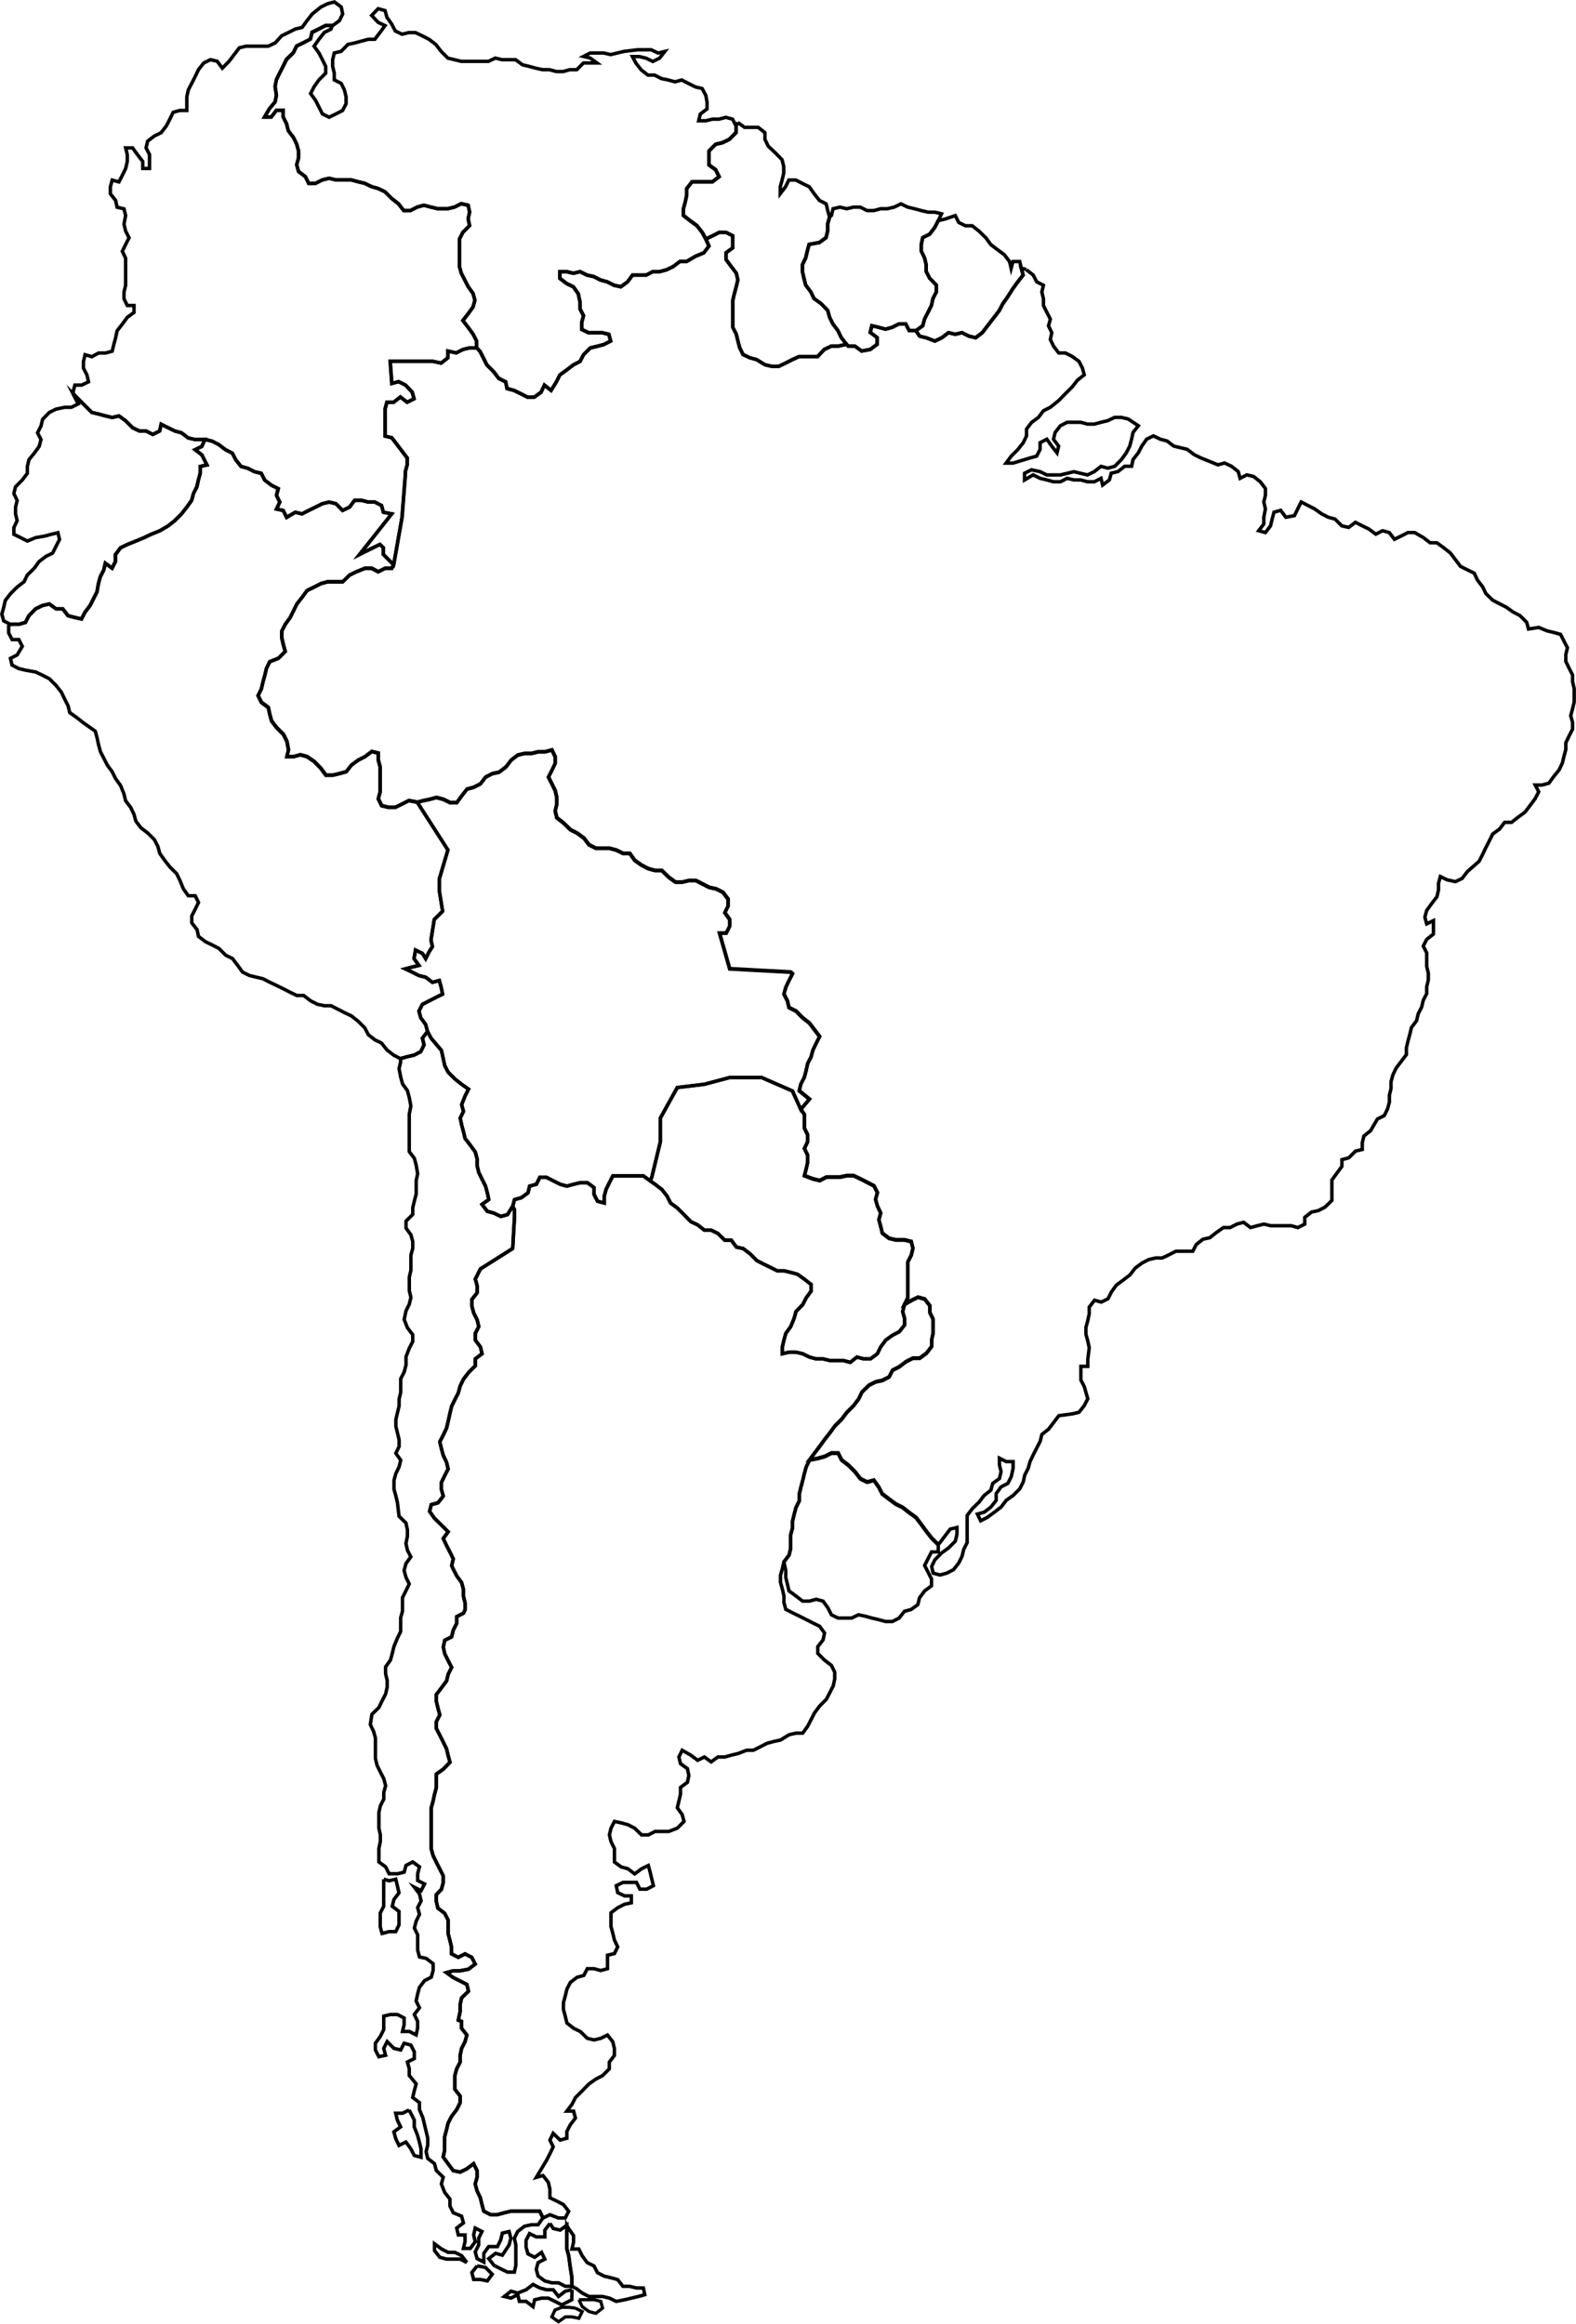<?xml version="1.0" encoding="UTF-8"?>
<svg id="Ebene_1" xmlns="http://www.w3.org/2000/svg" viewBox="0 0 273.73 403.54">
  <path d="M178.29,46.85l1.17.92.6,1.17,1.17.6-.28,1.17.28,1.17v1.17l.6,1.2.6,1.17-.32,1.17.57,1.17-.25,1.2.57,1.17.89,1.17h1.17l1.17.6,1.17.85.6,1.17.32,1.17-1.17.92-.92,1.17-1.17,1.17-1.17,1.2-1.45,1.17-1.2.6-.89,1.17-1.17.85-.89,1.17v1.2l-.57,1.17-.92,1.17-1.17,1.17-.89,1.2h1.2l2.94-.89,1.17-.32.6-1.17v-1.17l1.17-.6.85,1.2.92,1.17.28-1.17-.89-1.2.28-1.17.92-1.17,1.17-.6h2.34l1.2.32h1.17l1.17-.32,1.17-.28,1.2-.57h1.17l1.17.28,1.77,1.17-.92,1.17-.25,1.17-.32,1.2-.6,1.17-.85,1.17-1.17,1.17-1.2.32-1.17-.32-1.17.92-1.17.57-1.2-.28-1.17-.28-1.17.28-1.17.28h-2.37l-1.17-.57-1.49-.32-1.2.6v1.17l1.49-.89,1.2.6,1.17.28,1.17.32h1.2l1.17-.6,1.17.28h1.17l1.2.32h1.17l1.17-.6.28,1.17,1.17-.89.32-1.17,1.17-.28,1.17-.92h1.2l.25-1.17.92-1.17.6-1.17.85-1.2,1.17-.57,1.17.57,1.2.32,1.17.89,1.17.28,1.17.28,1.2.92,1.17.57,1.49.6,1.45.6,1.17-.32,1.2.57,1.17.92.32,1.17,1.17-.6,1.17.28,1.17.92.89,1.17v1.17l-.28,1.17.28,1.2-.28,1.45v1.17l-.89,1.17,1.17.32.89-1.17.28-1.17.32-1.2,1.17-.32.89,1.2,1.49-.28.57-1.17.6-1.2,1.17.6,1.17.6,1.2.85,1.17.6,1.17.32,1.17,1.17,1.2.28,1.17-.89,1.17.6,1.17.57,1.2.89,1.17-.6,1.17.32.89,1.17,1.17-.57,1.17-.6h1.17l1.49.85,1.2.92h1.17l1.17.85,1.17.92.89,1.17.89,1.17,1.2.6,1.17.57.57,1.2.89,1.17.57,1.17,1.2,1.17,1.17.6,1.17.6,1.2.85,1.17.6,1.17,1.17.32,1.17,1.77-.28,1.45.6,1.17.28,1.17.32.6,1.17.6,1.17-.28,1.17v1.2l.57,1.17.6,1.17v1.17l.28,1.2v2.34l-.28,1.17-.32,1.2.32,1.17v1.17l-.6,1.17-.57,1.2v1.17l-.32,1.17-.28,1.17-.57,1.2-.92,1.13-.85,1.17-1.2.32h-1.17l.6,1.17-.6,1.17-.89,1.2-.89,1.17-1.17.85-1.17.92h-1.2l-.89,1.17-1.17.85-.6,1.2-.6,1.17-.57,1.2-.6,1.17-2.02,1.77-.92,1.2-1.17.57-1.45-.32-1.17-.57-.32,1.17v1.17l-.28,1.17-.92,1.2-.85,1.17-.32,1.17.32,1.17,1.17-.57v2.34l-1.17.92-.6,1.17.6,1.17v2.37l.28,1.17v1.17l-.28,1.17v1.2l-.6,1.17-.28,1.17-.6,1.17-.28,1.2-.89,1.17-.28,1.17-.32,1.17-.28,1.2v1.17l-.89,1.17-.89,1.17-.57,1.2-.32,1.17v1.17l-.28,1.17v1.2l-.32,1.17-.57,1.17-1.2.6-1.17,2.02-1.17.92-.28,1.17v1.17l-1.17.28-1.17,1.17-1.2.32v1.17l-.89,1.2-.85,1.17v3.54l-1.2,1.17-1.17.6-1.17.25-1.17.92v1.17l-1.2.6-1.17-.32h-3.54l-1.17-.28-1.17.28-1.17.32-1.2-.92-1.17.32-1.17.6h-1.17l-1.2.85-1.17.92-1.17.25-1.17.92-.6,1.17h-2.94l-1.17.6-1.2.57h-1.17l-1.17.28-1.17.6-1.2.89-.89,1.17-1.17.89-1.2.89-.85,1.17-.6,1.2-1.17.57-1.17-.32-.92,1.2v1.17l-.25,1.17-.32,1.17v1.2l.32,1.17.25,1.17-.25,2.06v1.17h-1.2v2.37l.6,1.17.6,2.09-.6,1.17-.92,1.17-1.17.28-2.34.32-.89,1.17-.89,1.17-1.17.92-.28,1.17-.6,1.17-.6,1.17-.57,1.2-.32,1.17-.6,1.17-.25,1.17-.6,1.2-1.17,1.17-1.2.85-.89,1.17-1.17.89-1.2.89-1.17.6-.57-1.17,1.17-.32,1.17-.89.92-1.17v-1.17l.85-1.17,1.17-.6.6-1.17.32-1.45v-1.17h-1.2l-1.17-.6v1.17l.28,1.17-.28,1.2-1.17.85-.32,1.17-1.17.92-.89,1.17-1.17,1.13-.89,1.17v4.71l-.6,1.2-.28,1.17-.57,1.17-.92,1.17-1.17.6-1.17.32-1.2-.32-.25-1.17.57-1.17,1.2-1.2,1.17-.85,1.17-1.17.28-1.2v-1.17l-1.17.28-.89,1.17-.89,1.17-.28.32-1.17-1.17-.92-1.17-.85-1.17-.92-1.2-1.17-.85-1.17-.92-1.17-.57-1.2-.89-1.17-.89-.6-1.17-.85-1.2-1.17.32-1.17-.57-.92-1.2-1.17-1.17-1.17-.89-.6-1.2h-1.17l-1.2.6-1.17.32-1.45.28.89-1.2.89-1.17.85-1.17.92-1.17.85-1.17,1.2-1.2.89-1.17,1.17-1.17.89-1.17.57-1.2,1.2-1.17,1.17-.6,1.17-.25,1.17-.6.6-1.17,1.17-.6,1.17-.89,1.2-.6h1.17l1.17-.85.92-1.2v-1.17l.25-1.17v-2.37l-.57-1.17v-1.17l-.89-1.17-1.17-.32-1.17.57-1.17.67.57-1.17v-6.2l.6-1.17.28-1.2-.28-1.17-1.17-.28h-1.49l-1.2-.28-1.17-.89-.28-1.17-.32-1.17.32-1.17-.57-1.2-.32-1.17.32-1.17-.6-1.17-1.17-.6-1.17-.6-1.2-.57h-1.17l-1.17.25h-2.37l-1.17.6-1.17-.28-1.49-.57.32-1.2.25-1.17v-1.17l-.57-1.17.57-1.2v-1.17l-.57-1.17v-2.37l-.6-.89,1.49-1.77-1.77-1.45.28-1.17.6-1.17.32-1.2.25-1.17.6-1.17.32-1.17.57-1.2.6-1.17-.89-1.17-.89-1.17-1.17-.92-1.17-1.17-1.2-.6-.28-1.17-.6-1.17.32-1.17.57-1.2.6-1.17-.32-.28-10.59-.57-1.77-6.2h1.17l.6-1.2v-1.17l-.85-1.17.57-1.17v-1.2l-.89-1.17-1.2-.6-1.17-.25-1.17-.6-1.17-.6h-1.2l-1.17.28h-1.17l-1.17-.85-1.2-1.17h-1.17l-1.17-.32-1.17-.6-1.2-.85-.85-1.2h-1.17l-1.17-.57-1.2-.32h-2.34l-1.2-.6-.89-1.17-1.17-.85-1.17-.6-1.2-1.17-1.17-.92-.28-1.17.28-1.17v-1.17l-.28-1.2-.57-1.17-.6-1.17.6-1.17.57-1.2v-1.17l-.57-1.17-1.2.32h-1.17l-1.17.28h-1.17l-1.2.28-1.17.89-.89,1.17-1.2.92-1.17.25-1.17.6-.89,1.17-1.17.6-1.17.32-.92,1.17-.85,1.17h-1.17l-1.17-.57-1.2-.32-1.17.32-1.17.25-.96.25-1.49-.28-1.17.6-1.17.57h-1.2l-1.17-.28-.6-1.2.32-1.17v-4.39l-.32-1.17v-1.2l-1.13-.28-1.17.89-1.17.6-1.17.85-.92,1.17-1.17.32-1.17.28h-1.2l-.85-1.17-1.17-1.2-1.24-.85-1.17-.32-1.17.32h-1.17l.28-1.17-.28-1.49-.6-1.2-1.17-1.17-.89-1.17-.32-1.17-.25-1.17-1.2-.89-.57-1.17.57-1.17.28-1.2.32-1.17.28-1.17.57-1.17,1.52-.6,1.17-1.17-.32-1.17-.28-1.2v-1.17l.6-1.17.85-1.17.6-1.2.57-1.17.92-1.17.85-1.17,1.24-.6,1.17-.6,1.17-.32h2.62l1.2-1.17,1.17-.57,1.49-.6h1.17l1.13.6,1.2-.6h1.17l.32-.6,1.45-8.22.57-7.37v-.57l.32-1.17v-1.2l-.89-1.17-.89-1.17-.89-1.17-1.17-.28v-4.71l.32-1.17h1.17l1.17-.92,1.17.92,1.2-.6-.32-1.17-1.2-1.24-1.17-.57-1.17.32-.28-3.86h7.33l1.52.32,1.17-.92v-1.17l1.45.32,1.17-.6,1.17-.28h1.2l.57.57.6,1.17.6,1.2,1.17,1.17.89,1.17,1.2.6.25,1.17,1.2.32,1.17.57,1.17.6h1.17l1.2-.85.57-1.24,1.17.92.92-1.49.6-1.2,1.17-.85,1.17-.89,1.17-.6.6-1.17,1.17-1.17,1.17-.28,1.2-.32,1.17-.6-.32-1.17-1.17-.28h-2.37l-1.17-.57v-1.2l.32-1.17-.6-1.17v-1.17l-.32-1.49-.85-1.2-1.17-.57-1.17-.89v-1.17h1.17l1.17.28,1.17-.28,1.2.6,1.17.25,1.17.6,1.17.32,1.2.6,1.17.25,1.17-.85.85-1.17h2.37l1.17-.6h1.17l1.2-.32,1.17-.57,1.17-.89h1.17l1.52-.89,1.45-.6.89-1.17-.53-1.24,1.13-.53,1.17-.6h1.17l1.17.6v2.09l-1.17.85v1.17l.89,1.2.89,1.17.28,1.17-.28,1.17-.32,1.2-.28,1.17v4.71l.6,1.17.28,1.17.32,1.2.57,1.17,1.2.57,1.17.32,1.45.89,1.2.28h1.17l1.2-.57,1.17-.6,1.17-.53h3.22l1.17-1.24,1.2-.57h1.17l1.49-.32.28.32h1.17l1.17.85,1.49-.28,1.2-.89v-1.17l-1.2-.89.28-1.17,1.17.28,1.2.32,1.17-.32,1.17-.6h1.17l.6,1.17h1.17l.64.96,1.17.28,1.49.57,1.2-.57,1.17-.89,1.17.28,1.17-.28,1.2.6,1.17.28,1.17-.89,2.94-3.83.6-1.17.85-1.2.92-1.45.85-1.17.92-1.17-.32-1.17.89.21" style="fill: none; stroke: #000; stroke-miterlimit: 14.17; stroke-width: .6px;"/>
  <path d="M54.24,5.64l1.17-.6,1.17-.6h1.2l1.17-.85.57-1.17-.25-1.2-1.2-.89-1.17.32-1.17.57-1.49,1.2-.92,1.17-.85,1.17-1.17.28-1.2.6-1.17.57-1.13,1.24-1.2.57h-3.86l-1.17.28-.89,1.17-.89,1.17-1.17,1.2-.89-1.2-1.17-.28-1.17.57-.92,1.17-.57,1.2-.6,1.17-.6,1.17-.25,1.17v2.37h-1.2l-1.17.32-.57,1.17-.6,1.17-.92,1.2-1.17.57-1.17.89-.28,1.17.6,1.17v2.41h-1.17v-1.2l-.92-1.2-.85-1.17h-1.2l.28,1.17v1.2l-.28,1.2-.57,1.17-.6,1.17-1.17-.32-.32,1.17v1.2l.92,1.17.25,1.17,1.2.28.28,1.17-.28,1.49.28,1.2.6,1.17-.6,1.17-.57,1.17.57,1.2v4.71l-.28,1.17v1.17l.57,1.17h1.17v1.2l-1.17.85-.85,1.17-.92,1.17-.25,1.2-.32,1.17-.28,1.17-1.17.32h-1.2l-1.17.64-1.17-.35-.28,1.17v1.17l.6,1.17.28,1.2-1.2.57h-1.17l-.32,1.24.92,2.02-.92-1.77,2.09,2.09,1.17,1.17,1.17.28,1.2.32,1.17.28,1.17-.28,1.17.85,1.2,1.2,1.17.57h1.17l1.17.6,1.2-.6.25-1.17,1.2.6,1.17.57,1.17.32,1.17.89,1.2.28h1.77l1.17.28,1.17.6,1.17.89,1.2.6.57,1.13.92,1.17,1.17.32,1.17.6,1.17.28.6,1.17,1.17.89,1.2.6-.32,1.17.57,1.17-.57,1.2,1.17.25.6,1.2,1.49-.89,1.17.28,1.17-.6,1.17-.57,1.2-.6,1.17-.28,1.17.28,1.17,1.17,1.2-.57.89-1.17h1.17l1.2.28h1.13l1.17.6.32,1.17,1.45.28-5.56,7.05,2.34-1.17,1.17-.57.6.57v1.17l1.77,1.77,1.45-8.22.57-7.37v-.57l.32-1.17v-1.2l-.89-1.17-.89-1.17-.89-1.17-1.17-.28v-4.71l.32-1.17h1.17l1.17-.92,1.17.92,1.2-.6-.32-1.17-1.2-1.24-1.17-.57-1.17.32-.28-3.86h7.33l1.52.32,1.17-.92v-1.17l1.45.32,1.17-.6,1.17-.28h1.2v-1.2l-.6-1.17-.85-1.17-.92-1.17.92-1.2.85-1.17.32-1.17-.32-1.17-.85-1.2-.6-1.17-.6-1.17-.32-1.17v-4.71l.6-1.2,1.17-1.17-.25-1.17.25-1.17-.25-1.2-1.2-.25-1.17.57-1.17.28h-1.77l-1.17-.28-1.2-.32-1.17.32-1.17.6h-1.17l-.92-1.17-1.17-.92-1.17-1.17-1.2-.57-1.13-.32-1.17-.57-1.17-.28-1.17-.32h-2.69l-1.17-.28-1.17.28-1.2.6h-1.17l-.57-1.17-1.2-.89-.32-1.17.32-1.17v-1.24l-.32-1.17-.57-1.17-.89-1.17-.28-1.2-.6-1.17v-1.17h-1.17l-.89,1.17h-1.17l.85-1.45.96-1.17.25-1.17-.25-1.49.25-1.2.57-1.17.6-1.17.6-1.17,1.17-1.17.57-1.17,1.2-.57,1.2-.64.28-1.17" style="fill: none; stroke: #000; stroke-miterlimit: 14.17; stroke-width: .6px;"/>
  <path d="M82.76,60.35v-1.17l-.6-1.17-.85-1.17-.92-1.2.92-1.17.85-1.17.32-1.17-.32-1.2-.85-1.17-.6-1.17-.6-1.17-.32-1.2v-4.71l.6-1.17,1.17-1.17-.25-1.17.25-1.2-.25-1.17-1.2-.28-1.17.6-1.17.28h-1.77l-1.17-.28-1.2-.32-1.17.32-1.17.6h-1.17l-.92-1.2-1.17-.89-1.17-1.17-1.2-.57-1.13-.32-1.17-.57-1.17-.28-1.2-.32h-2.66l-1.17-.28-1.17.28-1.2.6h-1.17l-.6-1.17-1.17-.89-.32-1.17.32-1.17v-1.24l-.32-1.17-.57-1.17-.89-1.17-.32-1.2-.57-1.17v-1.17h-1.17l-.89,1.17h-1.17l.85-1.45.99-1.17.21-1.17-.21-1.52.21-1.17.57-1.17.6-1.17.57-1.2,1.2-1.13.57-1.17,1.2-.6,1.2-.6.28-1.2,1.17-.57,1.17-.6h1.17l-.21.64-1.17.6-.92,1.17-.85,1.2.85,1.17.6,1.17.57,1.17v1.17l-1.17,1.17-.85,1.2-.6,1.17.85,1.17.6,1.17.6,1.2,1.17.57,1.17-.57,1.17-.6.6-1.17v-1.2l-.28-1.17-.57-1.17-1.2-.6v-1.17l-.28-1.17v-1.17l.28-1.17,1.2-.28,1.17-1.2,1.17-.25,1.17-.32,1.2-.32h1.13l.89-1.17.89-1.2-1.2-.57-1.13-1.2,1.13-1.17,1.2.32.32,1.17.85,1.2.6,1.17,1.17.57,1.17-.28h1.17l1.2.57,1.17.6,1.17.89.92,1.2,1.17,1.17,1.17.28,1.17.28h4.71l1.2-.57,1.17.28h2.34l1.2.89,1.17.28,1.17.32,1.17.25h1.2l1.17.32h1.17l1.17-.32h1.2l1.17-1.17h2.34l-1.17-.85-1.17-.28,1.17-.6h2.37l1.17.28,1.17-.28,1.17-.28,2.37-.28h2.34l1.2.57,1.17-.28-.92,1.17-1.17.57-1.17-.57-1.17-.28h-1.2l.6,1.13.92,1.17,1.17.92h1.17l1.17.6,1.2.25,1.17.32,1.17-.32,1.17.6,1.2.6,1.17.28.64,1.2.21,1.17v1.17l-1.17.89-.28,1.17h1.24l1.13-.28h1.17l1.17-.32,1.17.32.6,1.17v1.2l-1.17,1.17-1.17.57-1.2.28-1.17,1.17v2.41l1.17.85.6,1.2-1.17.89h-3.54l-.92,1.17v1.13l-.25,1.2-.32,1.17v1.17l1.17.92,1.17.85.92,1.17.64,1.2.53,1.17-.89,1.17-1.45.6-1.52.89h-1.17l-1.17.89-1.17.57-1.2.32h-1.17l-1.17.6h-2.37l-.85,1.17-1.17.85-1.17-.25-1.2-.6-1.17-.32-1.17-.6-1.17-.25-1.2-.6-1.17.28-1.17-.28h-1.17v1.17l1.17.89,1.17.57.85,1.2.32,1.49v1.17l.6,1.17-.32,1.17v1.2l1.17.57h2.37l1.17.28.32,1.17-1.17.6-1.2.32-1.17.28-1.17,1.17-.6,1.17-1.17.6-1.17.89-1.17.85-.6,1.2-.92,1.49-1.17-.92-.57,1.24-1.2.85h-1.17l-1.17-.6-1.17-.57-1.2-.32-.25-1.17-1.2-.6-.89-1.17-1.17-1.17-.6-1.2-.6-1.17-.6-.64" style="fill: none; stroke: #000; stroke-miterlimit: 14.17; stroke-width: .6px;"/>
  <path d="M12.68,68.36l.92,1.77-1.2.6h-1.17l-1.49.32-1.17.57-1.17,1.2-.28,1.17-.6,1.17.6,1.17-.32,1.2-.85,1.17-.92,1.13-.28,1.17v1.2l-.89,1.17-1.17,1.17-.28,1.17.57,1.2-.28,1.17v1.17l.28,1.17-.57,1.2v1.17l1.17.57,1.17.6,1.45-.6,1.49-.25,1.2-.32,1.17-.28.28,1.17-.6,1.17-.6,1.2-1.17.57-1.17.89-.85,1.17-1.2,1.17-.57,1.17-1.2.92-1.17,1.17-.89,1.17-.28,1.2-.32,1.17.32,1.17,1.17.6h1.45l1.17-.32.6-1.17,1.17-1.2,1.2-.57,1.17-.28,1.17.85h1.17l.92,1.2,1.17.32,1.17.25.6-1.17.89-1.17.6-1.17.6-1.2.25-1.45.32-1.17.6-1.17.28-1.17,1.17.85.6-1.17v-1.2l.85-1.17,1.17-.57,1.49-.6,1.45-.6,1.2-.57,1.49-.6,1.45-.85,1.17-.92,1.17-1.17.92-1.17.85-1.17.32-1.2.6-1.17.25-1.17.32-1.17v-1.2l1.17-.25-.89-1.77-1.17-.89,1.17-.57.53-1.24-1.7.04-1.2-.28-1.17-.89-1.17-.32-1.17-.57-1.2-.6-.25,1.17-1.2.6-1.17-.6h-1.17l-1.17-.57-1.2-1.2-1.17-.85-1.17.28-1.17-.28-1.2-.32-1.17-.28-1.17-1.17-2.09-2.09" style="fill: none; stroke: #000; stroke-miterlimit: 14.17; stroke-width: .6px;"/>
  <path d="M68.34,98.05l-1.77-1.77v-1.17l-.6-.57-1.17.57-2.37,1.17,5.6-7.05-1.45-.28-.32-1.17-1.17-.6h-1.13l-1.2-.32h-1.17l-.89,1.2-1.2.57-1.17-1.17-1.17-.28-1.17.28-1.2.6-1.17.57-1.17.6-1.17-.28-1.52.89-.57-1.2-1.17-.25.57-1.2-.57-1.17.28-1.17-1.17-.6-1.17-.89-.6-1.2-1.17-.25-1.17-.6-1.17-.32-.92-1.17-.6-1.13-1.17-.6-1.17-.89-1.17-.6-1.2-.28-.57,1.2-1.17.57,1.17.89.89,1.74-1.17.28v1.17l-.32,1.2-.28,1.17-.57,1.17-.32,1.17-.85,1.2-.92,1.17-1.17,1.17-1.17.92-1.45.85-1.52.6-1.17.57-1.45.6-1.49.6-1.17.57-.89,1.17v1.2l-.57,1.17-1.17-.89-.28,1.2-.6,1.17-.32,1.17-.25,1.45-.6,1.17-.6,1.2-.89,1.17-.6,1.17-1.17-.28-1.17-.28-.92-1.2h-1.17l-1.17-.85-1.2.28-1.17.57-1.17,1.2-.6,1.17-1.17.32h-1.45l-.28.32v1.17l.6,1.17h1.17l.6,1.17-.89,1.49-1.17.6.28,1.17,1.17.6,1.17.28,1.77.32,1.2.57,1.17.6,1.17,1.17.92,1.17.57,1.2.6,1.17.28,1.17,1.2.85,1.17.92,2.06,1.45.32,1.17.25,1.17.32,1.2.6,1.17.6,1.17.85,1.17.6,1.2.85,1.17.6,1.49.28,1.17.89,1.17.57,1.2.32,1.17.89,1.17,1.17.89,1.17,1.17.6,1.17.32,1.2.85,1.2.92,1.17,1.17,1.17.57,1.17.6,1.45.85,1.2h1.2l.57,1.17-.57,1.17-.6,1.17v1.2l.92,1.17.25,1.17,1.2.92,1.17.57,1.17.6,1.17,1.17,1.2.6.89,1.17.85,1.17,1.2.6,1.17.28,1.17.28,1.17.6,1.2.57,1.17.57,1.17.6,1.17.57h1.2l1.2.92,1.17.6,1.2.25h1.17l1.17.6,1.17.6,1.2.57,1.17.92,1.17,1.17.6,1.17,1.13.89,1.17.57.92,1.17,1.17.92,1.17.6,1.17-.32,1.2-.28,1.17-.6.57-1.17-.28-1.17.89-1.17-.32-1.2-.85-1.17-.32-1.17.6-1.17,1.17-.6,1.17-.6,1.17-.57-.25-1.2-.32-1.17-1.2.32-1.17-.89-1.17-.28-1.17-.6-1.2-.57,1.2-.32,1.17-.28-.85-1.17.25-1.49,1.2.57.57.92.6-1.2.57-.89-.25-1.17.57-3.54,1.45-1.45-.57-3.54v-2.06l1.49-5.03-5.31-8.26-1.49-.28-1.17.6-1.17.57h-1.2l-1.17-.28-.6-1.2.32-1.17v-4.39l-.32-1.17v-1.2l-1.13-.28-1.17.89-1.17.6-1.17.85-.92,1.17-1.17.32-1.17.28h-1.2l-.85-1.17-1.17-1.2-1.24-.85-1.17-.32-1.17.32h-1.17l.28-1.17-.28-1.49-.6-1.2-1.17-1.17-.89-1.17-.32-1.17-.25-1.17-1.2-.89-.57-1.17.57-1.17.28-1.2.32-1.17.28-1.17.57-1.17,1.52-.6,1.17-1.17-.32-1.17-.28-1.2v-1.17l.6-1.17.85-1.17.6-1.2.57-1.17.92-1.17.85-1.17,1.24-.6,1.17-.6,1.17-.32h2.62l1.2-1.17,1.17-.57,1.49-.6h1.17l1.13.6,1.2-.6h1.17l.28-.64" style="fill: none; stroke: #000; stroke-miterlimit: 14.17; stroke-width: .6px;"/>
  <path d="M128.15,21.27l1.17.85h2.37l1.17.92v1.17l.57,1.17,1.24,1.17,1.17,1.2.28,1.17v1.17l-.28,1.17-.32,1.17v1.2l.92-1.2.57-1.17h1.2l1.17.6,1.17.57.85,1.2.92,1.17,1.17.6.28,1.17.32,1.17-.32,1.17v1.2l-.28,1.17-1.17.85-1.77.32-.32,1.17-.28,1.2-.57,1.17v1.17l.28,1.17.28,1.2.89,1.17.57,1.17,1.2.85,1.17,1.2.32,1.17.57,1.17.89,1.17.57,1.2.92,1.17-1.49.32h-1.17l-1.2.57-1.17,1.24h-3.22l-1.17.53-1.17.6-1.2.57h-1.17l-1.2-.28-1.45-.89-1.17-.32-1.2-.57-.57-1.17-.32-1.2-.28-1.17-.6-1.17v-4.71l.28-1.17.32-1.2.28-1.17-.28-1.17-.89-1.17-.89-1.2v-1.17l1.17-.85v-2.09l-1.17-.6h-1.17l-1.17.6-1.13.53-.67-1.17-.92-1.17-1.17-.85-1.17-.92v-1.17l.32-1.17.25-1.2v-1.13l.92-1.17h3.54l1.17-.89-.6-1.2-1.17-.85v-2.41l1.17-1.17,1.17-.28,1.2-.57,1.17-1.2v-1.17l.32-.53" style="fill: none; stroke: #000; stroke-miterlimit: 14.17; stroke-width: .6px;"/>
  <path d="M144.06,37.71l-.32,1.17v1.17l-.28,1.2-1.17.85-1.77.32-.32,1.17-.28,1.17-.57,1.2v1.17l.25,1.17.32,1.17.89,1.2.57,1.17,1.2.85,1.17,1.2.32,1.17.57,1.17.89,1.17.57,1.2.92,1.17.32.35h1.17l1.17.85,1.49-.28,1.2-.89v-1.17l-1.2-.89.28-1.17,1.17.28,1.2.32,1.17-.32,1.17-.6h1.17l.6,1.17h1.17l1.17-.85.32-1.17.6-1.17.6-1.2.25-1.17.6-1.17v-1.17l-1.17-1.2-.6-1.17v-1.17l-.28-1.17-.57-1.2v-1.17l.25-1.17,1.2-.6.89-1.17.6-1.17.57-1.2-1.17-.28h-1.17l-1.17-.28-1.2-.32-1.17-.28-1.17-.57-1.17.57-1.2.28h-1.17l-1.17.32h-1.17l-1.2-.6h-1.17l-1.17.28-1.17-.28-1.2.28-.28,1.17-.32.28" style="fill: none; stroke: #000; stroke-miterlimit: 14.17; stroke-width: .6px;"/>
  <path d="M159.72,58.4l1.17.28,1.49.57,1.2-.57,1.17-.89,1.17.28,1.17-.28,1.2.6,1.17.28,1.17-.89,2.94-3.83.6-1.17.85-1.2.92-1.45.85-1.17.92-1.17-.32-1.17-.28-1.2h-1.17l-.32,1.2-.28-1.2-.89-1.17-1.2-.89-1.17-.89-.85-1.17-1.2-1.17-1.17-.92h-1.17l-1.17-.57-.6-1.2-1.77.6-1.2.28-.6,1.17-.89,1.17-1.2.6-.25,1.17v1.17l.57,1.2.28,1.17v1.17l.6,1.17,1.17,1.2v1.17l-.6,1.17-.25,1.17-.6,1.2-.6,1.17-.32,1.17-1.17.85.64.96" style="fill: none; stroke: #000; stroke-miterlimit: 14.17; stroke-width: .6px;"/>
  <path d="M74.9,180.33l1.77,2.09.32,1.45.25,1.17.6,1.17,1.17,1.17,1.17.92,1.2.85-.6,1.17-.6,1.52.32,1.17-.57,1.17.25,1.17.32,1.2.28,1.17.92,1.17.85,1.17.32,1.2v1.17l.28,1.17.57,1.17.6,1.2.32,1.17.25,1.17-1.17.85.92,1.2,1.17.32,1.17.57,1.17-.32.89-1.45.32-1.17,1.17-.32,1.17-.85.28-1.17,1.17-.32.6-1.2h1.17l1.17.6,1.2.6,1.17.32,1.17-.32,1.17-.28h1.2l1.17.85v1.2l.6,1.17,1.17.32v-1.2l.32-1.17.57-1.17.6-1.17h5.31l1.17.85.28-.6,1.49-6.17v-4.11l2.94-5.31,4.71-.57,4.39-1.17h5.56l5.35,2.34,1.45,3.22,1.49-1.77-1.77-1.45.28-1.17.6-1.17.32-1.2.25-1.17.6-1.17.32-1.17.57-1.2.6-1.17-.89-1.17-.89-1.17-1.17-.92-1.17-1.17-1.2-.6-.28-1.17-.6-1.17.32-1.17.57-1.2.6-1.17-.32-.28-10.59-.57-1.77-6.2h1.17l.6-1.2v-1.17l-.85-1.17.57-1.17v-1.2l-.89-1.17-1.2-.6-1.17-.25-1.17-.6-1.17-.6h-1.2l-1.17.28h-1.17l-1.17-.85-1.2-1.17h-1.17l-1.17-.32-1.17-.6-1.2-.85-.85-1.2h-1.17l-1.17-.57-1.2-.32h-2.34l-1.2-.6-.89-1.17-1.17-.85-1.17-.6-1.2-1.17-1.17-.92-.28-1.17.28-1.17v-1.17l-.28-1.2-.57-1.17-.6-1.17.6-1.17.57-1.2v-1.17l-.57-1.17-1.2.32h-1.17l-1.17.28h-1.17l-1.2.28-1.17.89-.89,1.17-1.2.92-1.17.25-1.17.6-.89,1.17-1.17.6-1.17.32-.92,1.17-.85,1.17h-1.17l-1.17-.57-1.2-.32-1.17.32-1.17.25-.96.25,5.31,8.26-1.49,5.03v2.06l.57,3.54-1.45,1.45-.57,3.54.25,1.17-.57.89-.6,1.2-.57-.92-1.2-.57-.25,1.49.85,1.17-1.17.28-1.2.32,1.2.57,1.17.6,1.17.28,1.17.89,1.2-.32.32,1.17.25,1.2-1.17.57-1.17.6-1.17.6-.6,1.17.32,1.17.85,1.17.32,1.2.64,1.2" style="fill: none; stroke: #000; stroke-miterlimit: 14.17; stroke-width: .6px;"/>
  <path d="M139.1,192.69l-1.45-3.22-5.35-2.34h-5.56l-4.39,1.17-4.71.57-2.94,5.31v4.11l-1.49,6.17-.28.6.85.6,1.17.89.92,1.17.6,1.2,1.17.85,1.17,1.17,1.17,1.2,1.2.57,1.17.92h1.17l1.17.57,1.2,1.17h1.13l.89,1.2,1.17.25,1.2.92,1.17,1.17,1.17.6,1.17.57,1.2.6h1.17l1.17.28,1.17.32,1.2.85,1.17.92v1.17l-.85,1.17-.6,1.17-1.17,1.2-.32,1.17-.6,1.45-.85,1.17-.32,1.17-.28,1.2v1.17l1.17-.28h1.2l1.17.28,1.17.57,1.17.32h1.2l1.17.28h2.34l1.2.32,1.17-.92,1.17.32h1.17l1.2-.89.57-1.17.89-1.2,1.17-.85,1.17-.6.92-1.17v-1.17l-.32-1.17.32-1.2.57-1.17v-6.2l.6-1.17.28-1.2-.28-1.17-1.17-.28h-1.49l-1.2-.28-1.17-.89-.28-1.17-.32-1.17.32-1.17-.57-1.2-.32-1.17.32-1.17-.6-1.17-1.17-.6-1.17-.6-1.2-.57h-1.17l-1.17.25h-2.37l-1.17.6-1.17-.28-1.49-.57.32-1.2.25-1.17v-1.17l-.57-1.17.57-1.2v-1.17l-.57-1.17v-2.37l-.6-.89" style="fill: none; stroke: #000; stroke-miterlimit: 14.17; stroke-width: .6px;"/>
  <path d="M74.26,179.12l.64,1.2,1.77,2.09.32,1.45.25,1.17.6,1.17,1.17,1.17,1.17.92,1.2.85-.6,1.17-.6,1.52.32,1.17-.57,1.17.25,1.17.32,1.2.28,1.17.92,1.17.85,1.17.32,1.2v1.17l.28,1.17.57,1.17.6,1.2.32,1.17.25,1.17-1.17.85.92,1.2,1.17.32,1.17.57,1.17-.32.89-1.45.32.6v1.17l-.32,5.56-5.6,3.54-.89,1.77.32,1.17v1.2l-.92,1.17v1.17l.32,1.17.6,1.2.28,1.17-.6,1.17v1.17l.89,1.2.28,1.17-1.17.89v1.2l-1.17,1.17-.89,1.17-.57,1.17-.32,1.2-.6,1.17-.57,1.17-.28,1.17-.32,1.45-.28,1.17-.57,1.2-.6,1.17.28,1.17.32,1.17.57,1.2.28,1.17-.6,1.17-.57,1.17v1.2l.32,1.17-.92,1.17-1.17.32-.28,1.17.85,1.2,1.2,1.17,1.17,1.17-.85,1.17.57,1.2.6,1.17.57,1.17-.28,1.17.28.6.6,1.17.85,1.17.32,1.2v1.17l.28,1.17v1.17l-.28.6-1.17.6v1.17l-.6,1.17-.28,1.17-1.2.6-.25,1.17.25,1.17.6,1.2.6,1.17-.6,1.17-.28,1.17-.89,1.2-.89,1.17v1.17l.28,1.17.32,1.2-.6,1.17v1.17l.6,1.17.6,1.2.57,1.17.28,1.17.32,1.17-1.17,1.2-1.2.85v2.34l-.32,1.2-.25,1.17-.32,1.17v7.09l.32,1.17.57,1.17.6,1.17.6,1.2v1.17l-.32,1.17-.89.92v1.17l.28,1.17,1.17.89.6,1.17v2.34l.32,1.2.28,1.17v1.17l1.17.6,1.17-.6,1.17.6.6,1.17-1.17.89-1.45.28h-1.2l-1.17.32,1.17.85,1.2.6,1.17.6.28,1.17-1.2,1.17-.25,1.17v1.2l-.32,1.49.57.21v1.2l.92,1.17-.32,1.17-.6,1.17-.25,1.2v1.17l-.6,1.17-.32,1.17v2.37l.92,1.17v1.17l-.6,1.2-.89,1.17-.6,1.17-.28,1.17-.32,1.2v2.34l-.25,1.17.85,1.17.89,1.2,1.2.25,1.17-.57,1.17-.89.6,1.2v1.17l-.32,1.17.32,1.17.57,1.2.28,1.17.32,1.17,1.17.6h1.2l1.17-.32,1.17-.28h5l.57,1.17-.85,1.2h-1.17l-1.17.25-1.2.92-.57,1.17.25,1.17v3.54l-.25,1.17h-1.2l-1.17-.57-1.17-.6-.92-1.17,1.2-.92,1.17.32,1.17-1.77.32-1.17-.32-1.17-1.17.28-.28,1.17-.57,1.17h-1.52l-.85,1.17v1.52l-1.17-.6-.32-1.17.6-1.2v-1.17l.57-1.17-1.17-.6-.28,1.2.28,1.17-.85,1.17h-1.2l.28-1.17v-1.17h-1.17l-.28-1.2,1.17-.89-.32-1.17-1.45-.6-.57-1.17v-1.2l-.92-1.17-.57-1.45.32-1.17-1.2-1.17-.32-1.2-1.17-.89-.28-1.17.28-1.17v-1.2l-.28-1.17-.28-1.17-.28-1.17-.6-1.45v-1.2l-1.17-.89.28-1.17.32-1.2-1.2-1.45v-1.17l-.32-1.17,1.2-.6v-1.17l-.6-1.17-1.17-.32-.6,1.17-1.17-.28-1.17-1.17-.6,1.17.32,1.2-1.17.25-.6-1.17v-1.17l.85-1.17.6-1.2v-2.34l1.17-.28h1.2l1.17.6v1.17l-.28,1.17h1.17l1.2.6.25-1.17v-1.2l-.57-1.17.89-1.17-.57-1.17.25-1.2.32-1.17.89-1.17,1.17-.6.32-1.17v-1.17l-1.2-.92-1.17-.25-.32-1.2v-2.66l-.57-1.17.32-1.2.57-1.17-.32-1.17.6-1.17-.28-1.2-.89-1.17,1.17.6.6-1.17-1.2-.6v-1.17l.32-1.2-1.17-.85-1.17.6-.32,1.17-1.17.28h-1.45l-.6-1.2-1.17-.85v-2.34l.25-1.2v-1.17l-.25-1.17v-2.69l.25-1.17.6-1.17v-1.17l.32-1.17-.32-1.2-.6-1.17-.57-1.17-.28-1.17v-3.54l-.32-1.17-.57-1.2.28-1.77,1.2-1.17.57-1.17.6-1.17.28-1.2v-1.17l-.28-1.17v-1.17l.85-1.2.32-1.17.28-1.17.6-1.45.57-1.17v-2.37l.32-1.17v-2.34l.6-1.2.57-1.17-.57-1.17-.32-1.17.32-1.2.85-1.17-.6-1.17-.25-1.17.25-1.2v-1.17l-.25-1.17-1.2-1.17-.28-2.37-.28-1.17-.32-1.17v-1.52l.32-1.17.57-1.17.28-1.17-.85-1.2.57-1.17v-1.17l-.28-1.17-.28-1.17v-1.2l.28-1.17.28-1.17v-1.17l.28-1.2v-2.34l.6-1.17.32-1.2v-1.45l.57-1.49.6-1.17v-1.17l-.92-1.2-.57-1.45.32-1.49.57-1.17.28-1.17-.28-1.17v-2.37l.28-1.17v-2.62l.32-1.2v-1.17l-.32-1.17-.85-1.17v-1.2l1.17-1.17v-1.17l.28-1.17.32-1.2v-2.34l.25-1.17-.25-1.49-.32-1.2-.89-1.17v-6.48l.28-1.45-.28-1.49-.32-1.17-.85-1.17-.32-1.2-.28-1.45.28-1.17-.04-.57,1.17-.32,1.2-.28,1.17-.6.57-1.17-.28-1.17.89-1.17" style="fill: none; stroke: #000; stroke-miterlimit: 14.17; stroke-width: .6px;"/>
  <path d="M66.64,326.35v4.71l-.6,1.17v2.37l.32,1.17,1.2-.32h1.17l.57-1.17v-2.34l-1.17-.89.28-1.17.89-1.17-.28-1.2-.28-1.17-1.17.28-.92-.28" style="fill: none; stroke: #000; stroke-miterlimit: 14.17; stroke-width: .6px;"/>
  <path d="M99.35,397.64l-1.17.25-1.17.92-.92-1.17h-1.17l-1.17-.32-1.17-.6-1.2.92-1.45.57-1.17-.32-1.17.92,1.17.28,1.17-.6.28,1.17h1.17l1.2.92.28-1.2,1.2-.28h1.17l1.17.57,1.17.6,1.74-.89.04-1.74" style="fill: none; stroke: #000; stroke-miterlimit: 14.17; stroke-width: .6px;"/>
  <path d="M82.87,393.49l-.92,1.17.32,1.2h1.17l1.2.25.85-1.17-1.17-1.17-1.45-.28" style="fill: none; stroke: #000; stroke-miterlimit: 14.17; stroke-width: .6px;"/>
  <path d="M95.52,386.12l-.89,1.17v1.17h-1.49l-1.17-.57-.6,1.17v1.17l.32,1.17,1.17.6,1.2-.85.57,1.17-1.17.6-.32,1.17.32,1.17,1.17.85,1.2.32h1.17l1.17.6h1.17v-1.49l-.28-1.77-.28-2.06-.32-1.17v-4.11l-1.17.85-1.2-.28-.57-.89" style="fill: none; stroke: #000; stroke-miterlimit: 14.17; stroke-width: .6px;"/>
  <path d="M81.1,392.92l-.92-1.2-1.17-.57h-1.17l-1.17-.6-1.2-.89v1.17l.92,1.17,1.17.32h2.37l1.17.6" style="fill: none; stroke: #000; stroke-miterlimit: 14.17; stroke-width: .6px;"/>
  <path d="M71.07,366.42l-1.17.57h-1.17l.28,1.17.57,1.2-1.17.85.32,1.17.57,1.2,1.2-.6.85,1.17.6,1.17,1.17.32v-1.49l-.28-1.17-.32-1.17-.57-1.45v-1.2l-.89-1.74" style="fill: none; stroke: #000; stroke-miterlimit: 14.17; stroke-width: .6px;"/>
  <path d="M100.55,399.37l.57,1.2,1.17.85,1.2.32,1.17-.92-.32-1.17-1.17-.28h-2.62" style="fill: none; stroke: #000; stroke-miterlimit: 14.17; stroke-width: .55px;"/>
  <path d="M99.95,400.83l-1.17-.14h-1.2l-1.17.46-.57,1.2,1.17.85,1.17-.85h1.17l1.2.25.57-1.17-1.17-.6" style="fill: none; stroke: #000; stroke-miterlimit: 14.17; stroke-width: .55px;"/>
  <path d="M158.27,225.89l1.17-.57,1.17.32.89,1.17v1.17l.57,1.17v2.37l-.25,1.17v1.17l-.92,1.2-1.17.85h-1.17l-1.2.6-1.17.89-1.17.6-.6,1.17-1.17.6-1.17.25-1.17.6-1.2,1.17-.57,1.2-.89,1.17-1.17,1.17-.89,1.17-1.2,1.2-.85,1.17-.92,1.17-.85,1.17-.89,1.17-.89,1.2-.57,1.17-.32,1.17-.28,1.17-.32,1.2-.28,1.17v1.17l-.57,1.17-.32,1.2-.28,1.17v1.17l-.32,1.17v2.37l-.28,1.17-.89,1.17-.28,1.2-.32,1.17v1.17l.32,1.17.28,1.2v1.17l.32,1.17,1.17.6,1.17.57,1.2.6,1.17.6,1.17.57.85,1.17-.25,1.2-.92,1.17v1.17l1.17,1.17,1.2.92.57,1.17v1.17l-.25,1.2-.6,1.17-.6,1.17-1.17,1.17-.89,1.2-.6,1.17-.6,1.17-.85,1.17h-1.17l-1.2.28-1.49.92-1.17.25-1.17.32-1.17.6-1.2.6h-1.17l-1.49.57-1.17.28-1.13.32h-1.2l-1.17.85-1.17-.85-1.17.57-1.2-.89-1.49-.85-.57,1.17.28,1.17,1.2.85.25,1.2-.25,1.17-1.2.89v1.2l-.28,1.17-.28,1.17.85,1.17.32,1.2-1.17,1.17-1.49.57h-2.37l-1.17.6h-1.17l-1.2-1.17-1.17-.6-1.17-.32-1.17-.25-.6,1.17-.28,1.17.28,1.17.6,1.2v2.34l1.17.85,1.17.32,1.17.89,1.2-.89,1.17-.57.32,1.17.28,1.17.28,1.17-1.17.6h-1.17l-.6-1.17h-2.34l-1.17.57.25,1.2,1.2.57h1.17v1.2l-1.17.25-1.2.6-1.17.89v2.37l.32,1.17.28,1.17.57,1.2-.57,1.17-1.2.28v2.34l-1.17.32-1.17-.32h-1.17l-.6,1.17-1.17.32-1.17.89-.6,1.17-.28,1.17-.32,1.17v1.2l.32,1.17.28,1.17,1.17.92,1.17.57,1.2,1.17,1.17.28,1.17-.28,1.17-.57.92,1.17.28,1.17v1.2l-.89,1.17v1.17l-1.17,1.17-1.17.6-1.2.85-1.17,1.2-1.17,1.17-.6,1.17-.89,1.17h1.17l.32,1.2-.89,1.17-.6,1.17v1.17l-1.17.32-1.2-1.17-.57,1.17.57,1.17-.57,1.2-.6,1.17-1.77,2.94,1.17-.32.92,1.17.28,1.2v1.49l1.17.57,1.17.6.92,1.17-.6,1.17h-1.17l-1.49-.57-1.2.57-.57-1.17h-5l-1.17.28-1.17.32h-1.2l-1.17-.6-.32-1.17-.28-1.17-.57-1.2-.32-1.17.32-1.17v-1.17l-.6-1.2-1.17.89-1.17.57-1.2-.25-.89-1.2-.85-1.17.25-1.17v-2.34l.32-1.2.28-1.17.6-1.17.89-1.17.6-1.2v-1.17l-.92-1.17v-2.37l.32-1.17.6-1.17v-1.17l.25-1.2.6-1.17.32-1.17-.92-1.17v-1.2l-.57-.21.32-1.49v-1.2l.25-1.17,1.2-1.17-.28-1.17-1.17-.6-1.2-.6-1.17-.85,1.17-.32h1.2l1.45-.28,1.17-.89-.6-1.17-1.17-.6-1.17.6-1.17-.6v-1.17l-.28-1.17-.32-1.2v-2.34l-.6-1.17-1.17-.89-.28-1.17v-1.17l.89-.92.32-1.17v-1.17l-.6-1.2-.6-1.17-.57-1.17-.32-1.17v-7.09l.32-1.17.25-1.17.32-1.2v-2.34l1.2-.85,1.17-1.2-.32-1.17-.28-1.17-.57-1.17-.6-1.2-.6-1.17v-1.17l.6-1.17-.32-1.2-.28-1.17v-1.17l.89-1.17.89-1.2.28-1.17.6-1.17-.6-1.17-.6-1.2-.25-1.17.25-1.17,1.2-.6.28-1.17.6-1.17v-1.17l1.17-.6.28-.6v-1.17l-.28-1.17v-1.17l-.32-1.2-.85-1.17-.6-1.17-.28-.6.28-1.17-.57-1.17-.6-1.17-.57-1.2.85-1.17-1.17-1.17-1.2-1.17-.85-1.2.28-1.17,1.17-.32.92-1.17-.32-1.17v-1.2l.57-1.17.6-1.17-.28-1.17-.57-1.2-.32-1.17-.28-1.17.6-1.17.57-1.2.28-1.17.32-1.45.28-1.17.57-1.17.6-1.17.32-1.2.57-1.17.89-1.17,1.17-1.17v-1.2l1.17-.89-.28-1.17-.89-1.2v-1.17l.6-1.17-.28-1.17-.6-1.2-.32-1.17v-1.17l.92-1.17v-1.2l-.32-1.17.89-1.77,5.6-3.54.32-5.56v-1.17l-.32-.6.32-1.17,1.17-.32,1.17-.85.28-1.17,1.17-.32.6-1.2h1.17l1.17.6,1.2.6,1.17.32,1.17-.32,1.17-.28h1.2l1.17.85v1.2l.6,1.17,1.17.32v-1.2l.32-1.17.57-1.17.6-1.17h5.31l1.17.85.85.6,1.17.89.92,1.17.6,1.2,1.17.85,1.17,1.17,1.17,1.2,1.2.57,1.17.92h1.17l1.17.57,1.2,1.17h1.13l.89,1.2,1.17.25,1.2.92,1.17,1.17,1.17.6,1.17.57,1.2.6h1.17l1.17.28,1.17.32,1.2.85,1.17.92v1.17l-.85,1.17-.6,1.17-1.17,1.2-.32,1.17-.6,1.45-.85,1.17-.32,1.17-.28,1.2v1.17l1.17-.28h1.2l1.17.28,1.17.57,1.17.32h1.2l1.17.28h2.34l1.2.32,1.17-.92,1.17.32h1.17l1.2-.89.57-1.17.89-1.2,1.17-.85,1.17-.6.92-1.17v-1.17l-.32-1.17.32-1.2,1.17-.67" style="fill: none; stroke: #000; stroke-miterlimit: 14.17; stroke-width: .6px;"/>
  <path d="M99.95,397.32l1.17.89,1.17.6h2.37l1.17.28,1.2.57,1.45-.28,1.17-.28,1.17-.28,1.17-.32-.25-1.17h-1.2l-1.17-.28h-1.17l-.92-1.17-1.17-.32-1.17-.28-1.17-.6-.6-1.17-1.17-.57-.89-1.2-.57-1.17h-1.2l.28-1.17v-1.17l-.85-1.2-.32-.57v4.11l.32,1.17.28,2.06.28,1.77v1.49l.6.28" style="fill: none; stroke: #000; stroke-miterlimit: 14.17; stroke-width: .6px;"/>
  <path d="M140.59,253.6l-.57,1.17-.32,1.17-.28,1.17-.32,1.2-.28,1.17v1.17l-.57,1.17-.32,1.2-.28,1.17v1.17l-.32,1.17v2.37l-.28,1.17-.89,1.17.32,1.52v1.17l.28,1.17.28,1.17,1.2.89,1.17.89h1.17l1.17-.32,1.2.32.85,1.17.6,1.2,1.17.57h2.34l1.2-.57,1.17.25,1.17.32,1.17.28,1.2.32h1.17l1.17-.6.92-1.17,1.17-.32,1.17-.85.28-1.17.89-1.2,1.2-.89v-1.17l-.6-1.2-.6-1.17.6-1.17.6-1.17h1.17v-1.2l-1.17-1.17-.92-1.17-.85-1.17-.92-1.2-1.17-.85-1.17-.92-1.17-.57-1.2-.89-1.17-.89-.6-1.17-.85-1.2-1.17.32-1.17-.57-.92-1.2-1.17-1.17-1.17-.89-.6-1.2h-1.17l-1.2.6-1.17.32-1.45.28" style="fill: none; stroke: #000; stroke-miterlimit: 14.17; stroke-width: .6px;"/>
</svg>